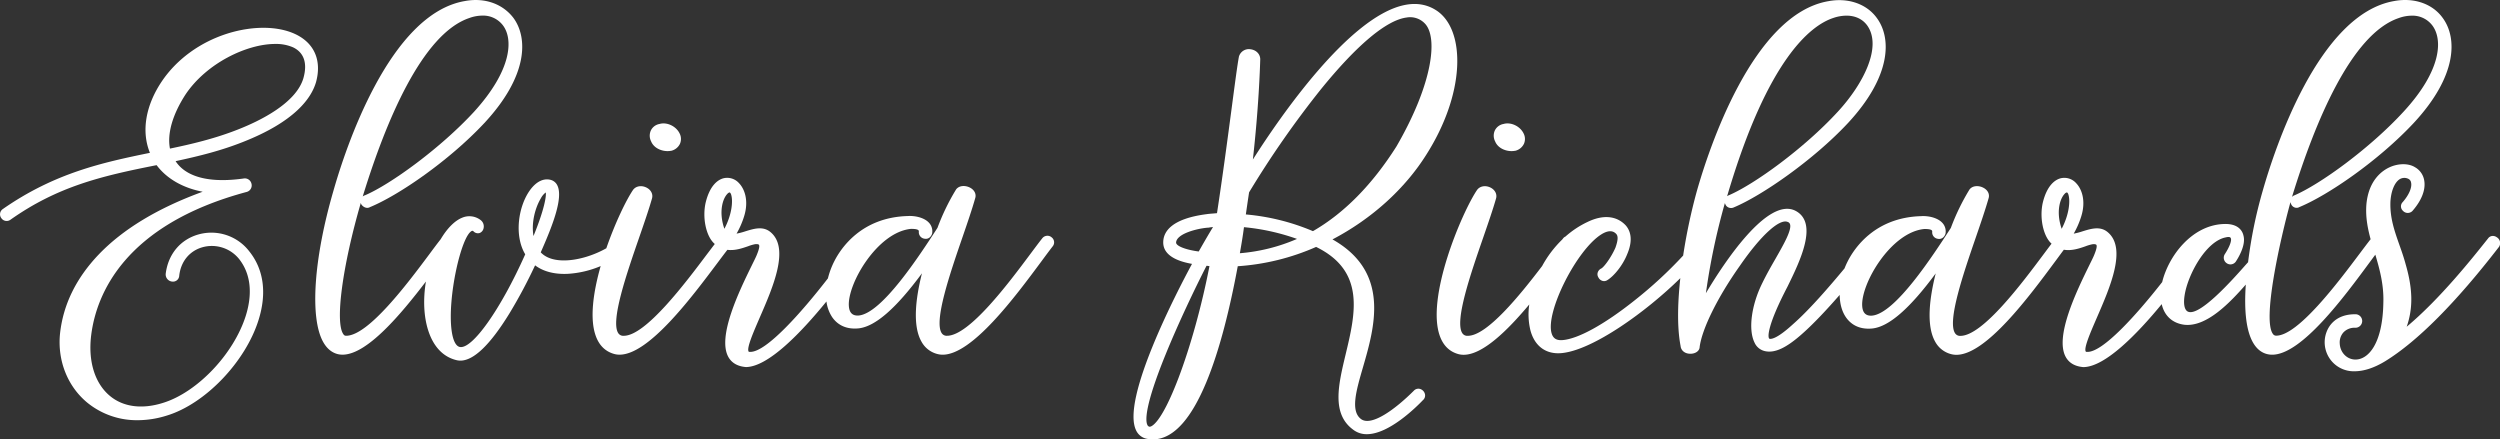 <svg xmlns="http://www.w3.org/2000/svg" viewBox="0 0 1535.81 269.92"><rect x="0" y="0" width="1535.81" height="269.92" fill="#333333" stroke="none"/><defs><style>.cls-1{fill:#fff;}</style></defs><title>logo-typo</title><g id="Capa_2" data-name="Capa 2"><g id="Capa_1-2" data-name="Capa 1"><path class="cls-1" d="M194.15,50.43c3.64-13.34-1.09-24.12-13-29.59-10.73-4.94-26.22-5-41.42-.22C123,25.92,108.62,36.33,99.39,50c-10,14.87-12.65,30.75-7.29,43.89-28.72,5.9-58.41,12.24-90.46,34.6A3.89,3.89,0,0,0,.81,134a3.94,3.94,0,0,0,5.59,1c28.82-20.33,55.47-26.8,89.81-33.54,6.25,8.34,16.13,14,28.3,16.33-27.49,10-49,23-63.93,38.62C46.75,170.91,38.77,187.23,36.87,205c-1.66,16.64,4.7,32.55,17,42.56a48.12,48.12,0,0,0,30.68,10.58,59.83,59.83,0,0,0,18-2.87c23.62-7.21,48.37-33.08,56.35-58.9C164,180,162,165.46,153.13,154.4A29.35,29.35,0,0,0,122,144c-11.24,3.14-18.79,12.24-20.22,24.35v.18A4.4,4.4,0,0,0,106,173a3.81,3.81,0,0,0,4.1-3.54c.92-8.66,6.2-15.21,14.1-17.52A21.5,21.5,0,0,1,147,159.26c8.77,11.3,7,25.1,4,34.68-7.38,23.47-29.7,47-50.81,53.54-12.91,4.09-24.54,2.56-32.74-4.32-9.37-7.85-13.51-21.64-11.36-37.83,3.17-24,19.8-67.16,95.59-87.46a4.13,4.13,0,0,0,2.78-5.12,4.2,4.2,0,0,0-5-3.06c-27.05,3.73-37.54-4.39-41.58-10.69C123,95.76,136,92.46,149.1,87.28,181.14,74.72,191.28,60.32,194.15,50.43Zm-7.79-2.32c-4.59,15.48-27.18,26.36-40.24,31.47-14.1,5.57-28.35,8.94-41.71,11.71C102.62,82.1,106,70.36,114,58c13-19.33,37.76-31,55.06-31a26.16,26.16,0,0,1,11,2.09C186.77,32.32,189,38.87,186.36,48.11Z"/><path class="cls-1" d="M410.13,92.83a12,12,0,0,0,2.09-.19l.12,0a8,8,0,0,0,5.39-4.33,7.47,7.47,0,0,0-.29-6.46c-2.2-4.39-7.79-7-12.26-5.7A7.34,7.34,0,0,0,399.91,80a7.72,7.72,0,0,0,.1,6.88C401.63,90.84,406.06,92.83,410.13,92.83Z"/><path class="cls-1" d="M646.1,145.85a3.88,3.88,0,0,0-3-1,4,4,0,0,0-2.89,1.65c-2,2.5-4.47,5.84-7.36,9.7-13.06,17.5-37.37,50.07-51.06,50.07a3.6,3.6,0,0,1-3.19-1.48c-5.16-7.23,5.12-37.11,12.63-58.92,3.1-9,6-17.5,7.83-24,.85-2.53-.37-5.11-3.1-6.57s-6.56-1.54-8.56,1l-.09.14a136.17,136.17,0,0,0-11.39,23.51c-11.18,17.23-34.26,52.79-48.55,53.89-3.65.2-5.59-1.68-5.89-5.76-1-13.68,17.5-45.45,38.12-47.47,1.22,0,3.88,0,4.66.89a1,1,0,0,1,.19.84v.17a4,4,0,0,0,3.58,4.14c2.11.42,4.06-1,4.66-3.4l0-.2a7.66,7.66,0,0,0-2.11-6.33c-3-3.17-8.75-4.3-13-4-28.35.81-41,19.72-45.07,27.81A48.93,48.93,0,0,0,508.61,171c-16.49,21.31-37.81,45.16-47.57,45.16a4.63,4.63,0,0,1-.65,0c-.4,0-.47-.16-.51-.24-1.28-2.16,3-11.9,6.7-20.5,8.35-19.16,18.73-43,6.7-52.89-4.61-3.79-10.21-2-15.14-.5a42.56,42.56,0,0,1-5.65,1.49,52.62,52.62,0,0,0,4.66-10.71c2.94-9.5.3-16.71-3.14-20.27a9.7,9.7,0,0,0-9.65-3c-2.9.79-8.15,3.77-10.86,14.93-2.06,9.07.1,20,4.93,24.79.22.22.44.43.67.63-1.37,1.8-2.9,3.83-4.56,6-13.22,17.61-37.82,50.39-51.3,50.39a3.64,3.64,0,0,1-3.31-1.45c-5.19-7.13,5.13-36.95,12.66-58.72,3.15-9.1,6.12-17.69,8-24.38.66-2.65-.83-5.31-3.7-6.62-3.08-1.41-6.39-.74-8.05,1.64-4.18,6.2-10.95,20.14-16.36,35.77-7.63,4.33-18,7.71-27,7.46-5.87-.17-10.34-1.83-13.29-4.94.23-.54.52-1.19.84-1.93,6.62-15.09,12.92-31.52,9.45-39a6.34,6.34,0,0,0-4.1-3.59c-4.4-1.2-8.91,1-12.72,6.19-7.16,9.78-10,27.79-3,39.52-15,33.67-32.61,58.61-40.25,56.91-2.38-.52-4.13-4-4.94-9.88-2.77-20,5.76-57.85,12.23-61.31a.89.89,0,0,1,1.21.2,3.7,3.7,0,0,0,3.74,1,4,4,0,0,0,2.46-3.12,4.87,4.87,0,0,0-1.67-4.7A11.32,11.32,0,0,0,284,133.71c-4.72,1.87-9.37,6.67-13.26,13.23-1.93,2.44-4.3,5.61-7,9.26-13.06,17.5-37.37,50.07-51.11,50.07a1.77,1.77,0,0,1-1.61-.86c-5.36-7-.67-41.93,10.66-80.85,0,.18.07.37.11.56l.07.25.14.21c1.15,1.73,3.44,2.78,5.33,1.64,17.54-7.21,48.54-28.45,70.22-51.63h0C324.46,46.66,324.42,23.27,315.41,11,308.75,2.27,297.61-1.61,285.66.63c-46.47,7.81-73.61,91.18-80.81,116.53-12.19,41.82-14.63,78.37-6.22,93.1,2.23,3.9,5.19,6.35,8.81,7.27a12.28,12.28,0,0,0,3,.35c15,0,35.63-24.53,51.22-44.94-1.82,10.92-1.33,21.57,1.42,30.1,3.25,10.08,9.34,16.39,17.62,18.27a9.37,9.37,0,0,0,2.12.23c8.17,0,18.3-9.73,30.14-29A308.63,308.63,0,0,0,328.72,163c5,3.78,11.81,5.58,19.91,5.23A61.11,61.11,0,0,0,369,163.46c-4.59,16.14-6.9,32.59-2.89,43.23,2.17,5.76,6,9.4,11.51,10.84a12.3,12.3,0,0,0,3,.35c17.93,0,44.12-35,60.1-56.31,2.32-3.09,4.38-5.84,6.13-8.1,4.65.62,9.24-1,12.73-2.2a26.05,26.05,0,0,1,4.24-1.25c1.22-.15,2.12,0,2.4.35.78,1-.64,4.57-1.31,6.23s-1.84,3.93-3.15,6.62c-7.47,15.26-21.35,43.67-14.26,56.16,2.07,3.64,5.68,5.69,10.74,6.11h.15c13.55-.24,33.48-20.84,49.32-40.29a22.45,22.45,0,0,0,3.52,9.64c2.51,3.65,7.38,7.8,16.35,6.87,10.14-1.16,22.87-12.24,38.8-33.81-3.75,14.9-6,32-.28,42a15.42,15.42,0,0,0,10,7.64,12.61,12.61,0,0,0,3,.36c18.19,0,44.66-35.74,60.83-57.56,2.63-3.56,4.91-6.63,6.75-9l.07-.08A3.86,3.86,0,0,0,646.1,145.85ZM445,140.55c-3.61-10.43-1-18.57,1.83-21.45a2.5,2.5,0,0,1,1.42-.9h.08a2.79,2.79,0,0,1,.88,1.55C450.26,123.09,449.88,131.37,445,140.55ZM327.74,145c-1.44-8.28,1.09-17.44,4.52-23.17a10.74,10.74,0,0,1,3-3.6C335.73,120.27,334.46,128.55,327.74,145ZM223.19,119.53c13.6-44,35.93-98.62,65.12-108.46a23.67,23.67,0,0,1,8-1.48,15.22,15.22,0,0,1,12.58,5.89c6.49,8.43,5.76,27.41-17.65,53.16C270.64,91,240,113.2,224.29,119.94a3.52,3.52,0,0,0-1.46.8Z"/><path class="cls-1" d="M876.23,95c11.27-17.71,18-36.78,18.91-53.69.88-16.2-3.69-28.87-12.55-34.78-5.82-3.87-12.61-5-20.18-3.35C828.49,10.56,786.33,71.78,769.67,98,773.2,66.4,774,43.17,774.2,36.45c0-3.18-2.43-5.71-5.89-6.17a6.34,6.34,0,0,0-7.25,4.65l0,.1c-.86,4.47-2.36,15.8-4.43,31.48-2.47,18.67-5.54,41.83-9,64.44-.87.1-1.71.16-2.58.23-1.23.1-2.5.19-3.85.39-21.59,2.81-26.38,10.75-26.59,16.89-.41,9.57,11.47,12.55,17.67,13.65-9.39,17.4-43.55,83.16-34.38,102.2a9.21,9.21,0,0,0,7,5.32,19.17,19.17,0,0,0,3.34.29c26.69,0,43-57,52.14-106.37a142.43,142.43,0,0,0,48.14-11.86c30.39,14.86,24.17,40.83,18.15,65.95-4.51,18.85-8.78,36.66,4.76,46.43a13.43,13.43,0,0,0,8.26,2.66c13.66,0,30.5-16.77,34.43-20.89a3.76,3.76,0,0,0,1.28-3.67,4.43,4.43,0,0,0-3-3.23,3.72,3.72,0,0,0-3.76,1c-11.47,11.47-26,22.1-32.41,17.58-6.76-4.9-3.13-17.41,1.08-31.91,7.17-24.74,16.94-58.42-18.73-78.54C842.59,134.5,863,116.09,876.23,95ZM743,163.49c-4.69,24.19-11.6,49.12-19,68.65-11.38,29.85-17.25,30.06-17.79,30a1.73,1.73,0,0,1-1.33-1.05c-1.33-2.65-1.65-11.78,11.16-43.28,7.79-19.16,18-40.55,25.16-54.53.38,0,.77.08,1.18.13ZM722.5,149c.28-5.48,13.2-8.71,19.73-9.15l.19,0a26.13,26.13,0,0,1,2.77-.36c-2.11,3.39-5,8.35-8.78,15C729.54,153.65,722.5,151.38,722.5,149ZM857.85,90c-14.91,23.53-32.16,41-51.28,52a135.69,135.69,0,0,0-41.22-10.26c.66-4.59,1.33-9.27,2-13.59a592.21,592.21,0,0,1,44-63.16c22.12-27.29,40.34-42.58,52.71-44.22a12.44,12.44,0,0,1,11,3.41C883.6,22.35,880.42,51.06,857.85,90Zm-61.08,56.78a110.31,110.31,0,0,1-35.09,8.78c.92-5.25,1.84-10.62,2.52-16A133.82,133.82,0,0,1,796.77,146.77Z"/><path class="cls-1" d="M928.61,92.83a11.94,11.94,0,0,0,2.09-.19l.13,0a8,8,0,0,0,5.38-4.33,7.4,7.4,0,0,0-.29-6.46c-2.19-4.39-7.79-7-12.25-5.7A7.34,7.34,0,0,0,918.39,80a7.69,7.69,0,0,0,.11,6.88C920.11,90.84,924.54,92.83,928.61,92.83Z"/><path class="cls-1" d="M1533.85,145.76a4.12,4.12,0,0,0-2.68-.81,3.58,3.58,0,0,0-2.68,1.51c-9.8,12.32-29.46,37.07-50,54.26,4-11.5,3.73-23.29-.6-38.24-1.19-4.43-2.61-8.46-4-12.36-2.91-8.29-5.66-16.13-5.41-25.7.25-6.67,2.47-12.28,5.66-14.3a5.51,5.51,0,0,1,5.44-.22,3,3,0,0,1,1.6,2.23c.68,3-1.23,7.51-5.11,12a3.7,3.7,0,0,0,.11,5.37,4,4,0,0,0,5.82.11l.07-.08c5.61-6.43,8.16-13,7.2-18.59a11.42,11.42,0,0,0-5.64-8.19c-4.06-2.57-10.53-2.48-16.09.21-4.5,2.18-12.27,7.94-13.75,22-.72,7.74.6,14.86,2.53,22-1.86,2.36-4.13,5.39-6.74,8.86-13.22,17.61-37.82,50.39-51.27,50.39a2.31,2.31,0,0,1-2-1.07c-6.47-8.61,4-56.21,10.79-81a4.25,4.25,0,0,0,.37,1.18,3.64,3.64,0,0,0,2.26,2.16,3.31,3.31,0,0,0,2.83-.27c17.53-7.21,48.54-28.45,70.22-51.63h0c26.89-28.92,26.85-52.31,17.86-64.53-6.22-8.71-17.63-12.7-29.77-10.42-46.5,7.89-73.61,91.2-80.82,116.54a280.74,280.74,0,0,0-9,43.9c-.63.69-1.46,1.62-2.45,2.74-6.87,7.74-27.75,31.29-34.66,27.55-2-1.08-2.69-4.65-1.9-9.8,1-6.75,4.5-15.22,9-22.1,5.11-7.75,10.87-12.59,16.29-13.63,2.72-.68,3,.23,3.15.61.44,1.11-.24,4.29-3.65,9.59a4.05,4.05,0,0,0,1.12,5.69,4,4,0,0,0,5.55-1c1.5-2.26,6.29-10.07,4.74-15.89-.49-2.39-2.7-7.74-12.48-7.2-19.47.92-33.64,19.82-37.47,35.65-16.22,20.7-36.39,42.89-45.81,42.89a4.63,4.63,0,0,1-.65,0c-.4,0-.47-.16-.51-.24-1.28-2.16,3-11.9,6.71-20.5,8.34-19.16,18.73-43,6.69-52.89-4.61-3.79-10.2-2-15.14-.5a42.56,42.56,0,0,1-5.65,1.49,52.62,52.62,0,0,0,4.66-10.71c2.94-9.5.3-16.71-3.14-20.27a9.7,9.7,0,0,0-9.65-3c-2.89.79-8.15,3.77-10.86,14.93-2.06,9.07.11,20,4.93,24.79.15.15.3.28.45.42-1.47,1.93-3.12,4.15-4.93,6.57-13.06,17.5-37.38,50.07-51.06,50.07a3.6,3.6,0,0,1-3.19-1.48c-5.16-7.23,5.12-37.1,12.62-58.91,3.1-9,6-17.51,7.84-24,.85-2.53-.37-5.11-3.1-6.57s-6.56-1.55-8.56,1l-.09.14a136.78,136.78,0,0,0-11.4,23.51c-11.17,17.23-34.26,52.79-48.54,53.89-3.66.21-5.59-1.68-5.9-5.76-1-13.68,17.51-45.45,38.13-47.47,1.21,0,3.88,0,4.66.89a1,1,0,0,1,.19.84v.17a4,4,0,0,0,3.58,4.14c2.11.42,4.05-1,4.66-3.4l0-.2a7.66,7.66,0,0,0-2.11-6.33c-3-3.17-8.75-4.3-13-4-28.35.81-41,19.72-45.07,27.81-.72,1.41-1.35,2.85-1.92,4.29-9.21,11.07-21.51,25.4-31.72,34.33-10.43,9.56-13.78,9.13-14.47,8.85-1.14-.89-1.25-8.19,11.17-32,7.61-15.54,19.1-39,5-46.52-17.17-9-44.1,32-55.13,50.54a408.36,408.36,0,0,1,11.66-55.33,4.51,4.51,0,0,0,.26.66,3.61,3.61,0,0,0,2,2.06,4,4,0,0,0,3.37-.14c17.09-7.17,48.65-28.94,69.91-51.67,26.89-28.92,26.85-52.31,17.86-64.53-6.22-8.71-17.64-12.69-29.77-10.42-46.5,7.89-73.62,91.2-80.82,116.54A343.73,343.73,0,0,0,1034,157a261.79,261.79,0,0,1-29.66,27.4c-18.81,15-35.06,23.89-44.6,24.54-3.49.24-5.55-1-6.49-4-4.11-13,15.42-51.78,30.73-61.1,5.62-3.42,8-1,8.77-.27,1,1,1.72,2.78-.34,8.57-2.76,6.28-7.11,12-8.71,12.8a4.12,4.12,0,0,0-2.22,2.6,3.61,3.61,0,0,0,.46,2.89,4.1,4.1,0,0,0,2.55,2.14,3.6,3.6,0,0,0,2.92-.47c3.8-2.29,9.42-8.75,12.31-16.18,3.84-9.13,1.57-14.52-1-17.46-5.55-5.92-13.81-6.71-23.23-2.22a57.19,57.19,0,0,0-13.82,9.1,3.44,3.44,0,0,0-1.47,1.18l-.52.66a67.75,67.75,0,0,0-12.31,16.25c-13.74,18.05-33.89,42.86-45.62,42.86a3.62,3.62,0,0,1-3.3-1.45c-5.2-7.13,5.12-36.95,12.66-58.72,3.14-9.1,6.12-17.69,8-24.38.66-2.65-.83-5.31-3.71-6.63-3.08-1.4-6.38-.73-8.05,1.65-9.32,13.85-31.61,66.28-22.69,90,2.17,5.76,6,9.4,11.5,10.84a12.42,12.42,0,0,0,3,.35c11.65,0,26.77-14.74,40.32-30.92a41.17,41.17,0,0,0,.76,16.15c2.47,8.9,8.59,13.84,17,13.84a23.34,23.34,0,0,0,2.48-.14c18.94-2,51.32-25.13,72.54-46-1.43,13.05-2.24,29.2.16,41.66.27,2.85,2.68,4.78,6,4.78h.32c3.08-.12,5.32-1.85,5.39-4.13,1.43-11.15,11.09-30.68,24.65-49.82,12.85-18.66,24.42-29.27,29.51-27a2.1,2.1,0,0,1,1.35,1.33c1.22,3.53-3.91,12.49-8.86,21.16-2.88,5-5.84,10.21-8.36,15.46-6.57,13.43-8.45,28.26-4.59,36.09a9.14,9.14,0,0,0,6.36,5.28c6,1.39,13.08-1.86,22.83-10.52,7.36-6.47,15.47-15.26,23.14-24,.07,5.31,1.33,10.11,3.84,13.74s7.38,7.8,16.35,6.87c10.14-1.16,22.87-12.24,38.8-33.81-3.75,14.9-6,32-.29,42a15.44,15.44,0,0,0,10,7.64,12.59,12.59,0,0,0,3,.36c18.2,0,44.67-35.74,60.83-57.56,1.94-2.6,3.67-5,5.19-7,4.84.84,9.67-.84,13.3-2.11a26.34,26.34,0,0,1,4.24-1.25c1.22-.15,2.12,0,2.41.35.77,1-.65,4.57-1.32,6.23s-1.84,3.93-3.15,6.61c-7.46,15.27-21.35,43.67-14.26,56.17,2.07,3.64,5.68,5.69,10.74,6.11h.15c13.17-.23,32.39-19.72,48-38.68,1.59,7,6.4,11.62,13.66,12.63,13.93,1.79,28.61-14,38-24.65-2.2,32,5.86,41,13.2,42.73a12.44,12.44,0,0,0,3,.35c18.06,0,44.2-35.45,60.16-57.11l3.21-4.34c2.68,9.06,5.28,18.48,4.93,29.43-.42,25.66-9.43,34.91-17,35h-.15c-5.16,0-9.38-4.27-9.64-9.82a9.22,9.22,0,0,1,2.34-6.93,9.4,9.4,0,0,1,7.1-2.79,4.15,4.15,0,1,0,0-8.29c-12.36,0-16.44,7.77-17.62,11.11a17.83,17.83,0,0,0,17.29,23.92c5.66,0,12.11-2.08,18.86-6.21,19.78-12.19,43.27-35.8,69.87-70.22A4.18,4.18,0,0,0,1533.85,145.76Zm-267.32-5.21c-3.61-10.43-1-18.57,1.82-21.45a2.44,2.44,0,0,1,1.42-.9h.08a2.79,2.79,0,0,1,.88,1.55C1271.76,123.09,1271.39,131.37,1266.53,140.55ZM1408.05,121c.14-.49.28-1,.41-1.43,13.6-44,35.93-98.62,65.11-108.46a23.73,23.73,0,0,1,8-1.48,15.23,15.23,0,0,1,12.58,5.89c6.6,8.57,5.94,27.64-17.65,53.16-20.6,22.41-51.25,44.61-67,51.32A3.48,3.48,0,0,0,1408.05,121Zm-346.75-1.44c24.81-83.74,51.19-103.89,64.72-108.45a25.67,25.67,0,0,1,8.31-1.5c5.27,0,9.73,2,12.63,5.88,9.5,13-2.2,36.08-18,53.19-20.6,22.41-51.25,44.61-67,51.32a3.4,3.4,0,0,0-1,.53C1061.1,120.17,1061.2,119.84,1061.3,119.52Z"/></g></g></svg>